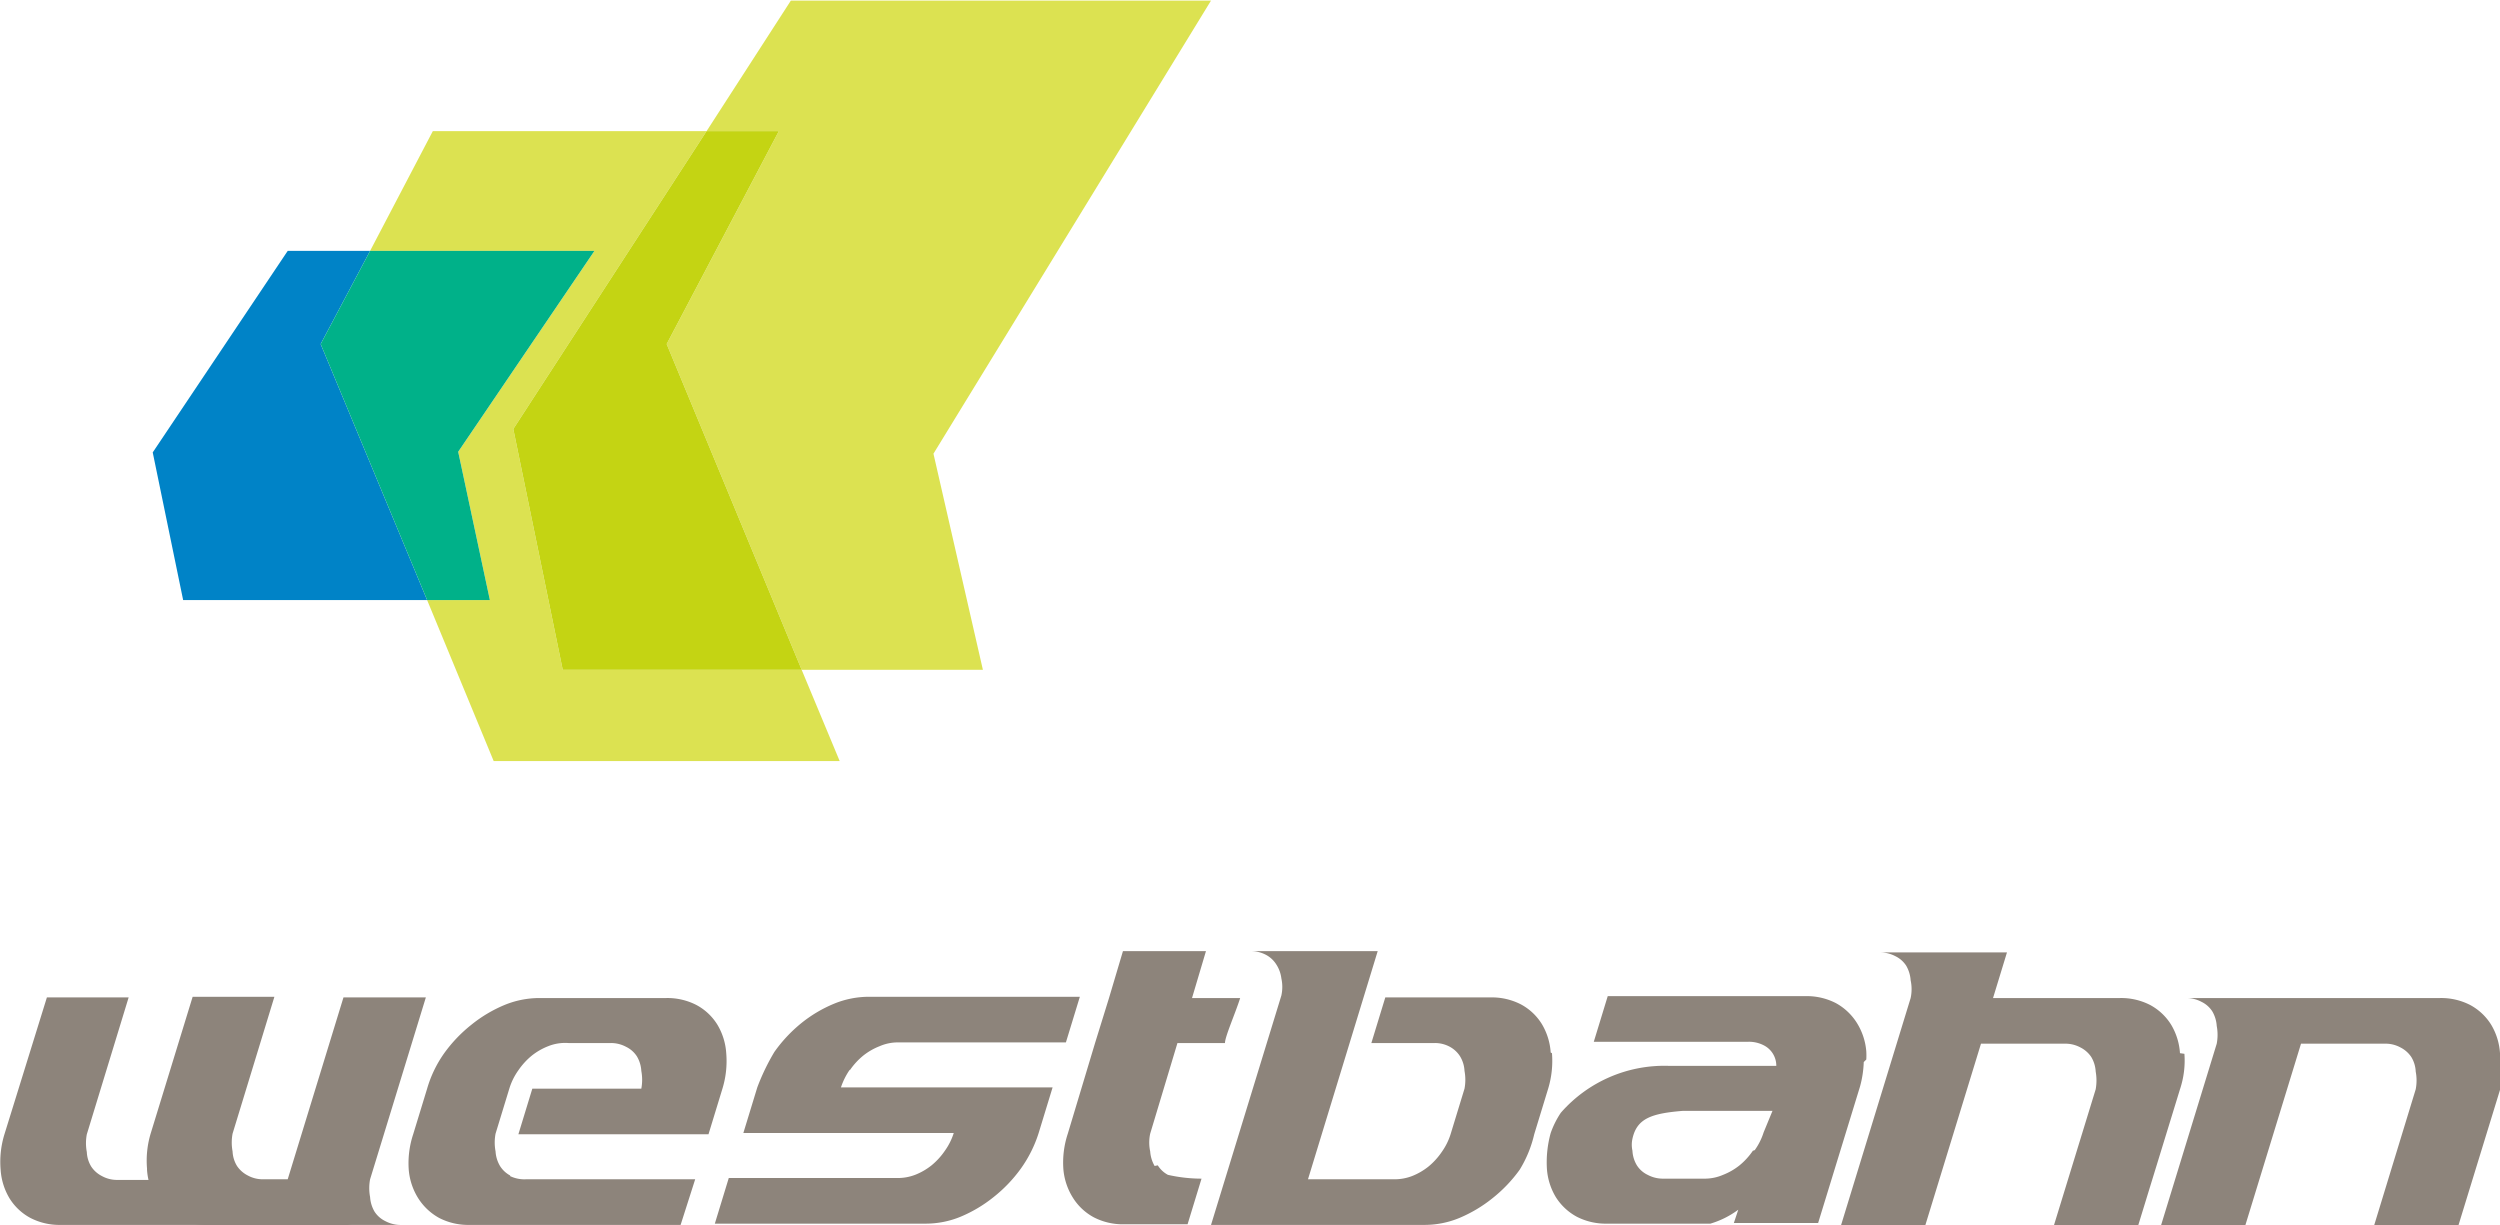 <svg xmlns="http://www.w3.org/2000/svg" width="51" height="25" viewBox="0 0 39.45 19.32"><defs><style>.cls-1{isolation:isolate;}.cls-2{fill:#8d847b;}.cls-3{fill:#dce251;}.cls-4{fill:#0083c7;}.cls-5{fill:#00b189;}.cls-6{fill:#c4d413;mix-blend-mode:multiply;}</style></defs><title>westbahn-logo</title><g class="cls-1"><g id="Calque_1" data-name="Calque 1"><path class="cls-2" d="M24.47 16.6a1 1 0 0 0-.14-.45.87.87 0 0 0-.33-.31 1 1 0 0 0-.48-.11h-1.66l-.22.72h1a.49.49 0 0 1 .24.06.44.44 0 0 1 .16.15.49.49 0 0 1 .07.23.76.76 0 0 1 0 .28l-.22.72a1 1 0 0 1-.14.28 1.09 1.09 0 0 1-.21.23 1 1 0 0 1-.26.15.77.77 0 0 1-.28.05h-1.36l1.1-3.6h-2a.5.5 0 0 1 .24.06.43.43 0 0 1 .16.15.52.52 0 0 1 .08.22.63.63 0 0 1 0 .27l-1.11 3.62h3.37a1.44 1.44 0 0 0 .55-.11 2.18 2.18 0 0 0 .52-.31 2.24 2.24 0 0 0 .43-.45 1.87 1.87 0 0 0 .23-.56l.22-.72a1.51 1.51 0 0 0 .06-.56M39.45 16.61a1 1 0 0 0-.14-.45.88.88 0 0 0-.33-.31 1 1 0 0 0-.48-.11h-4a.51.51 0 0 1 .24.06.42.42 0 0 1 .17.15.52.52 0 0 1 .07.23.75.75 0 0 1 0 .28l-.88 2.87h1.33l.88-2.87h1.33a.49.49 0 0 1 .24.06.45.45 0 0 1 .17.15.48.48 0 0 1 .07.23.74.74 0 0 1 0 .28l-.66 2.16h1.33l.66-2.15a1.49 1.49 0 0 0 .06-.56M13.41 16.88a1.1 1.1 0 0 1 .21-.23 1 1 0 0 1 .26-.15.72.72 0 0 1 .28-.06h2.66l.22-.72h-3.33a1.45 1.45 0 0 0-.55.11 2.1 2.1 0 0 0-.52.31 2.28 2.28 0 0 0-.42.45 3.44 3.44 0 0 0-.27.56l-.22.72h3.32a1 1 0 0 1-.14.28 1.1 1.1 0 0 1-.21.23 1 1 0 0 1-.26.15.76.76 0 0 1-.28.05H11.5l-.22.72h3.33a1.44 1.44 0 0 0 .55-.11 2.16 2.16 0 0 0 .52-.31 2.24 2.24 0 0 0 .43-.45 2 2 0 0 0 .28-.56l.22-.72h-3.34a1.1 1.1 0 0 1 .14-.28M8.05 18.54a.43.43 0 0 1-.16-.15.51.51 0 0 1-.07-.23.74.74 0 0 1 0-.28l.22-.72a1 1 0 0 1 .14-.28 1.11 1.11 0 0 1 .21-.23 1 1 0 0 1 .26-.15.72.72 0 0 1 .32-.05h.67a.5.5 0 0 1 .24.06.42.42 0 0 1 .17.15.5.5 0 0 1 .07.23.76.76 0 0 1 0 .28H8.4l-.22.72h3l.22-.72a1.48 1.48 0 0 0 .06-.56 1 1 0 0 0-.14-.45.87.87 0 0 0-.33-.31 1 1 0 0 0-.48-.11h-2a1.45 1.45 0 0 0-.55.11 2.14 2.14 0 0 0-.52.31 2.25 2.25 0 0 0-.43.45 1.86 1.86 0 0 0-.27.56l-.22.72a1.45 1.45 0 0 0-.07.56 1 1 0 0 0 .15.45.91.91 0 0 0 .33.31 1 1 0 0 0 .48.11h3.33l.23-.72H8.3a.52.52 0 0 1-.25-.05M18.22 18.39a.53.53 0 0 1-.07-.23.66.66 0 0 1 0-.28l.43-1.43h.75c0-.1.16-.46.24-.71h-.76l.22-.74h-1.31l-.22.74-.22.71-.43 1.43a1.45 1.45 0 0 0-.07.56 1 1 0 0 0 .15.45.88.88 0 0 0 .33.31 1 1 0 0 0 .48.11h1l.22-.72a2.42 2.42 0 0 1-.53-.06.42.42 0 0 1-.16-.15"/><path class="cls-2" d="M34.4 16.61a1 1 0 0 0-.14-.45.88.88 0 0 0-.33-.31 1 1 0 0 0-.48-.11h-2l.22-.72h-2a.52.52 0 0 1 .24.06.42.42 0 0 1 .17.15.53.53 0 0 1 .07.23.67.67 0 0 1 0 .28l-1.1 3.59h1.33l.88-2.87h1.33a.5.5 0 0 1 .24.06.45.45 0 0 1 .17.15.5.5 0 0 1 .07.23.8.8 0 0 1 0 .28l-.66 2.15h1.33l.66-2.15a1.43 1.43 0 0 0 .07-.56"/><path class="cls-2" d="M27.66 18.15a1.09 1.09 0 0 1-.21.23 1 1 0 0 1-.26.15.73.73 0 0 1-.28.06h-.67a.51.51 0 0 1-.24-.06.41.41 0 0 1-.17-.15.49.49 0 0 1-.07-.23.44.44 0 0 1 0-.19c.07-.32.3-.4.8-.44h1.41l-.14.34a1 1 0 0 1-.14.28m1.76-1.43a1.09 1.09 0 0 0 0-.13 1 1 0 0 0-.15-.45.9.9 0 0 0-.33-.31 1 1 0 0 0-.48-.11h-3.12l-.22.72h2.44a.51.51 0 0 1 .25.06.36.36 0 0 1 .19.32h-1.7a2.17 2.17 0 0 0-1.7.74 1.41 1.41 0 0 0-.16.32 1.73 1.73 0 0 0-.06.56 1 1 0 0 0 .14.45.89.89 0 0 0 .33.31 1 1 0 0 0 .48.11h1.63a1.41 1.41 0 0 0 .44-.22l-.07.21h1.33l.66-2.15a1.63 1.63 0 0 0 .06-.39zM2.35 18.61h-.5a.49.49 0 0 1-.24-.06.44.44 0 0 1-.17-.15.48.48 0 0 1-.07-.23.74.74 0 0 1 0-.28l.66-2.16H.74l-.67 2.16a1.48 1.48 0 0 0-.06.56 1 1 0 0 0 .14.45.87.87 0 0 0 .33.31 1 1 0 0 0 .48.11h4.59"/><path class="cls-2" d="M2.32 18.45a1 1 0 0 0 .14.45.88.88 0 0 0 .33.31 1 1 0 0 0 .48.11h3.05a.51.51 0 0 1-.24-.06.42.42 0 0 1-.17-.15.52.52 0 0 1-.07-.23.75.75 0 0 1 0-.28l.88-2.87h-1.3l-.88 2.87h-.39a.49.49 0 0 1-.24-.06.45.45 0 0 1-.17-.15.48.48 0 0 1-.07-.23.76.76 0 0 1 0-.28l.66-2.16H3.04l-.66 2.15a1.49 1.49 0 0 0-.06.56"/><path class="cls-3" d="M11.15 2.06H6.83l-.99 1.89h3.54L7.23 7.12l.5 2.34h-.99L7.79 12h5.46l-.6-1.44H8.88l-.78-3.8 3.05-4.7z"/><path class="cls-3" d="M19.11 0h-6.63l-1.33 2.06h1.14l-1.77 3.36 2.13 5.14h2.86l-.78-3.41L19.11 0z"/><path class="cls-4" d="M5.84 3.95h-1.3L2.41 7.13l.48 2.33h3.85L5.06 5.42l.78-1.47z"/><path class="cls-5" d="M9.38 3.95H5.84l-.78 1.47 1.68 4.04h.99l-.5-2.34 2.15-3.17z"/><path class="cls-6" d="M12.29 2.06h-1.14L8.1 6.76l.78 3.8h3.77l-2.13-5.14 1.77-3.36z"/></g></g></svg>
